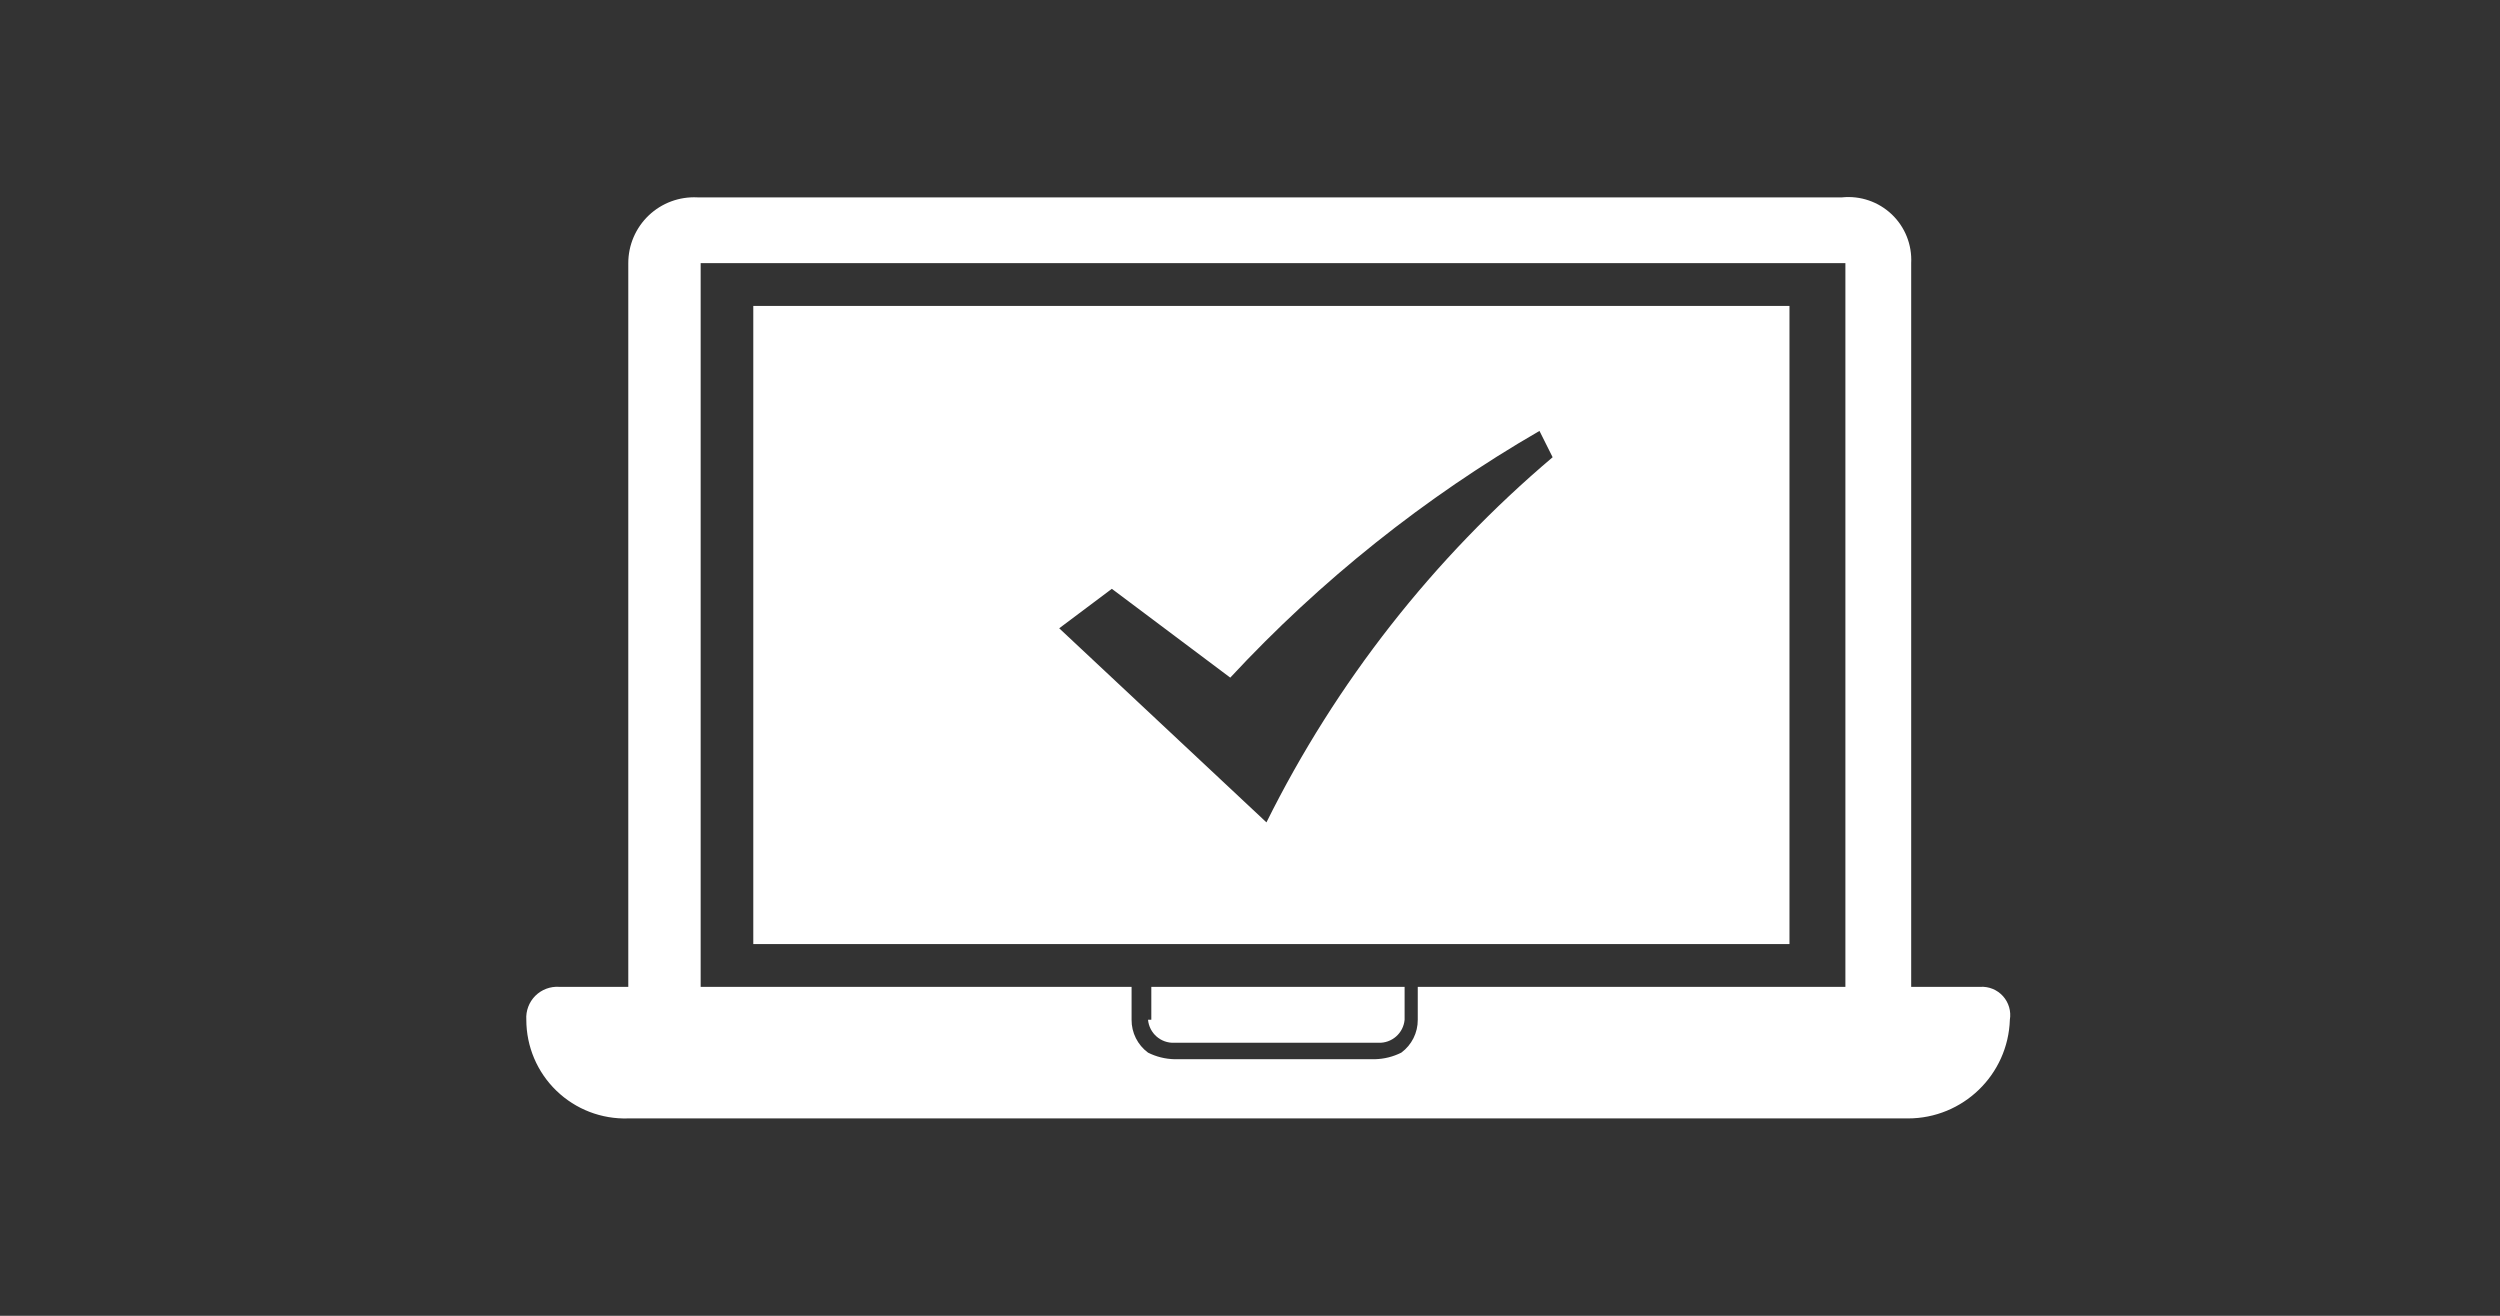 <?xml version="1.0" encoding="UTF-8" standalone="no"?>
<svg width="76px" height="40px" viewBox="0 0 76 40" version="1.1" xmlns="http://www.w3.org/2000/svg" xmlns:xlink="http://www.w3.org/1999/xlink">
    <rect x="0" y="0" width="76" height="40" fill="#333333" stroke="none"/>
    <!-- Generator: Sketch 3.6.1 (26313) - http://www.bohemiancoding.com/sketch -->
    <title>icon-digitaaloporde</title>
    <desc>Created with Sketch.</desc>
    <defs></defs>
    <g id="Page-1" stroke="none" stroke-width="1" fill="none" fill-rule="evenodd">
        <g id="icon-digitaaloporde">
            <g transform="translate(15, 5)" id="Shape">
                <path d="M6.3,3 L6.3,25 L19.4,25 L19.4,26 C19.419,26.389 19.601,26.751 19.9,27 C20.149,27.125 20.422,27.193 20.7,27.2 L26.9,27.2 C27.178,27.193 27.451,27.125 27.7,27 C28.017,26.766 28.203,26.394 28.2,26 L28.2,25 L41.3,25 L41.3,3 L6.3,3 L6.3,3 Z M27.5,26 C27.463,26.41 27.111,26.718 26.7,26.7 L20.5,26.7 C20.089,26.718 19.737,26.41 19.7,26 L19.7,25 L27.4,25 L27.4,26 L27.5,26 L27.5,26 Z M39.4,23.7 L7.9,23.7 L7.9,4.3 L39.4,4.3 L39.4,23.7 L39.4,23.7 Z"></path>
                <path d="M19.9,26 C19.937,26.41 20.289,26.718 20.7,26.7 L26.9,26.7 C27.311,26.718 27.663,26.41 27.7,26 L27.7,25 L20,25 L20,26 L19.9,26 L19.9,26 Z" fill="#FFFFFF"></path>
                <path d="M45.2,25 L43.1,25 L43.1,3 C43.129,2.443 42.914,1.902 42.51,1.517 C42.106,1.133 41.555,0.944 41,1 L6.2,1 C5.652,0.973 5.118,1.171 4.721,1.549 C4.324,1.927 4.099,2.452 4.1,3 L4.1,25 L2,25 C1.73,24.982 1.465,25.082 1.273,25.273 C1.082,25.465 0.982,25.73 1,26 C1,26.813 1.329,27.592 1.914,28.157 C2.498,28.723 3.287,29.027 4.1,29 L43,29 C44.674,29.001 46.046,27.673 46.1,26 C46.143,25.742 46.066,25.478 45.891,25.283 C45.716,25.088 45.461,24.984 45.2,25 L45.2,25 Z M28.1,25 L28.1,26 C28.103,26.394 27.917,26.766 27.6,27 C27.351,27.125 27.078,27.193 26.8,27.2 L20.7,27.2 C20.422,27.193 20.149,27.125 19.9,27 C19.583,26.766 19.397,26.394 19.4,26 L19.4,25 L6.3,25 L6.3,3 L41.1,3 L41.1,25 L28.1,25 L28.1,25 Z" fill="#FFFFFF"></path>
                <path d="M7.9,4.3 L7.9,23.7 L39.4,23.7 L39.4,4.3 L7.9,4.3 L7.9,4.3 Z M23.5,20 L17.2,14.1 L18.8,12.9 L22.4,15.6 C25.143,12.647 28.311,10.119 31.8,8.1 L32.2,8.9 C28.574,11.969 25.613,15.746 23.5,20 L23.5,20 Z" fill="#FFFFFF"></path>
            </g>
            <g id="Group"></g>
        </g>
    </g>
</svg>